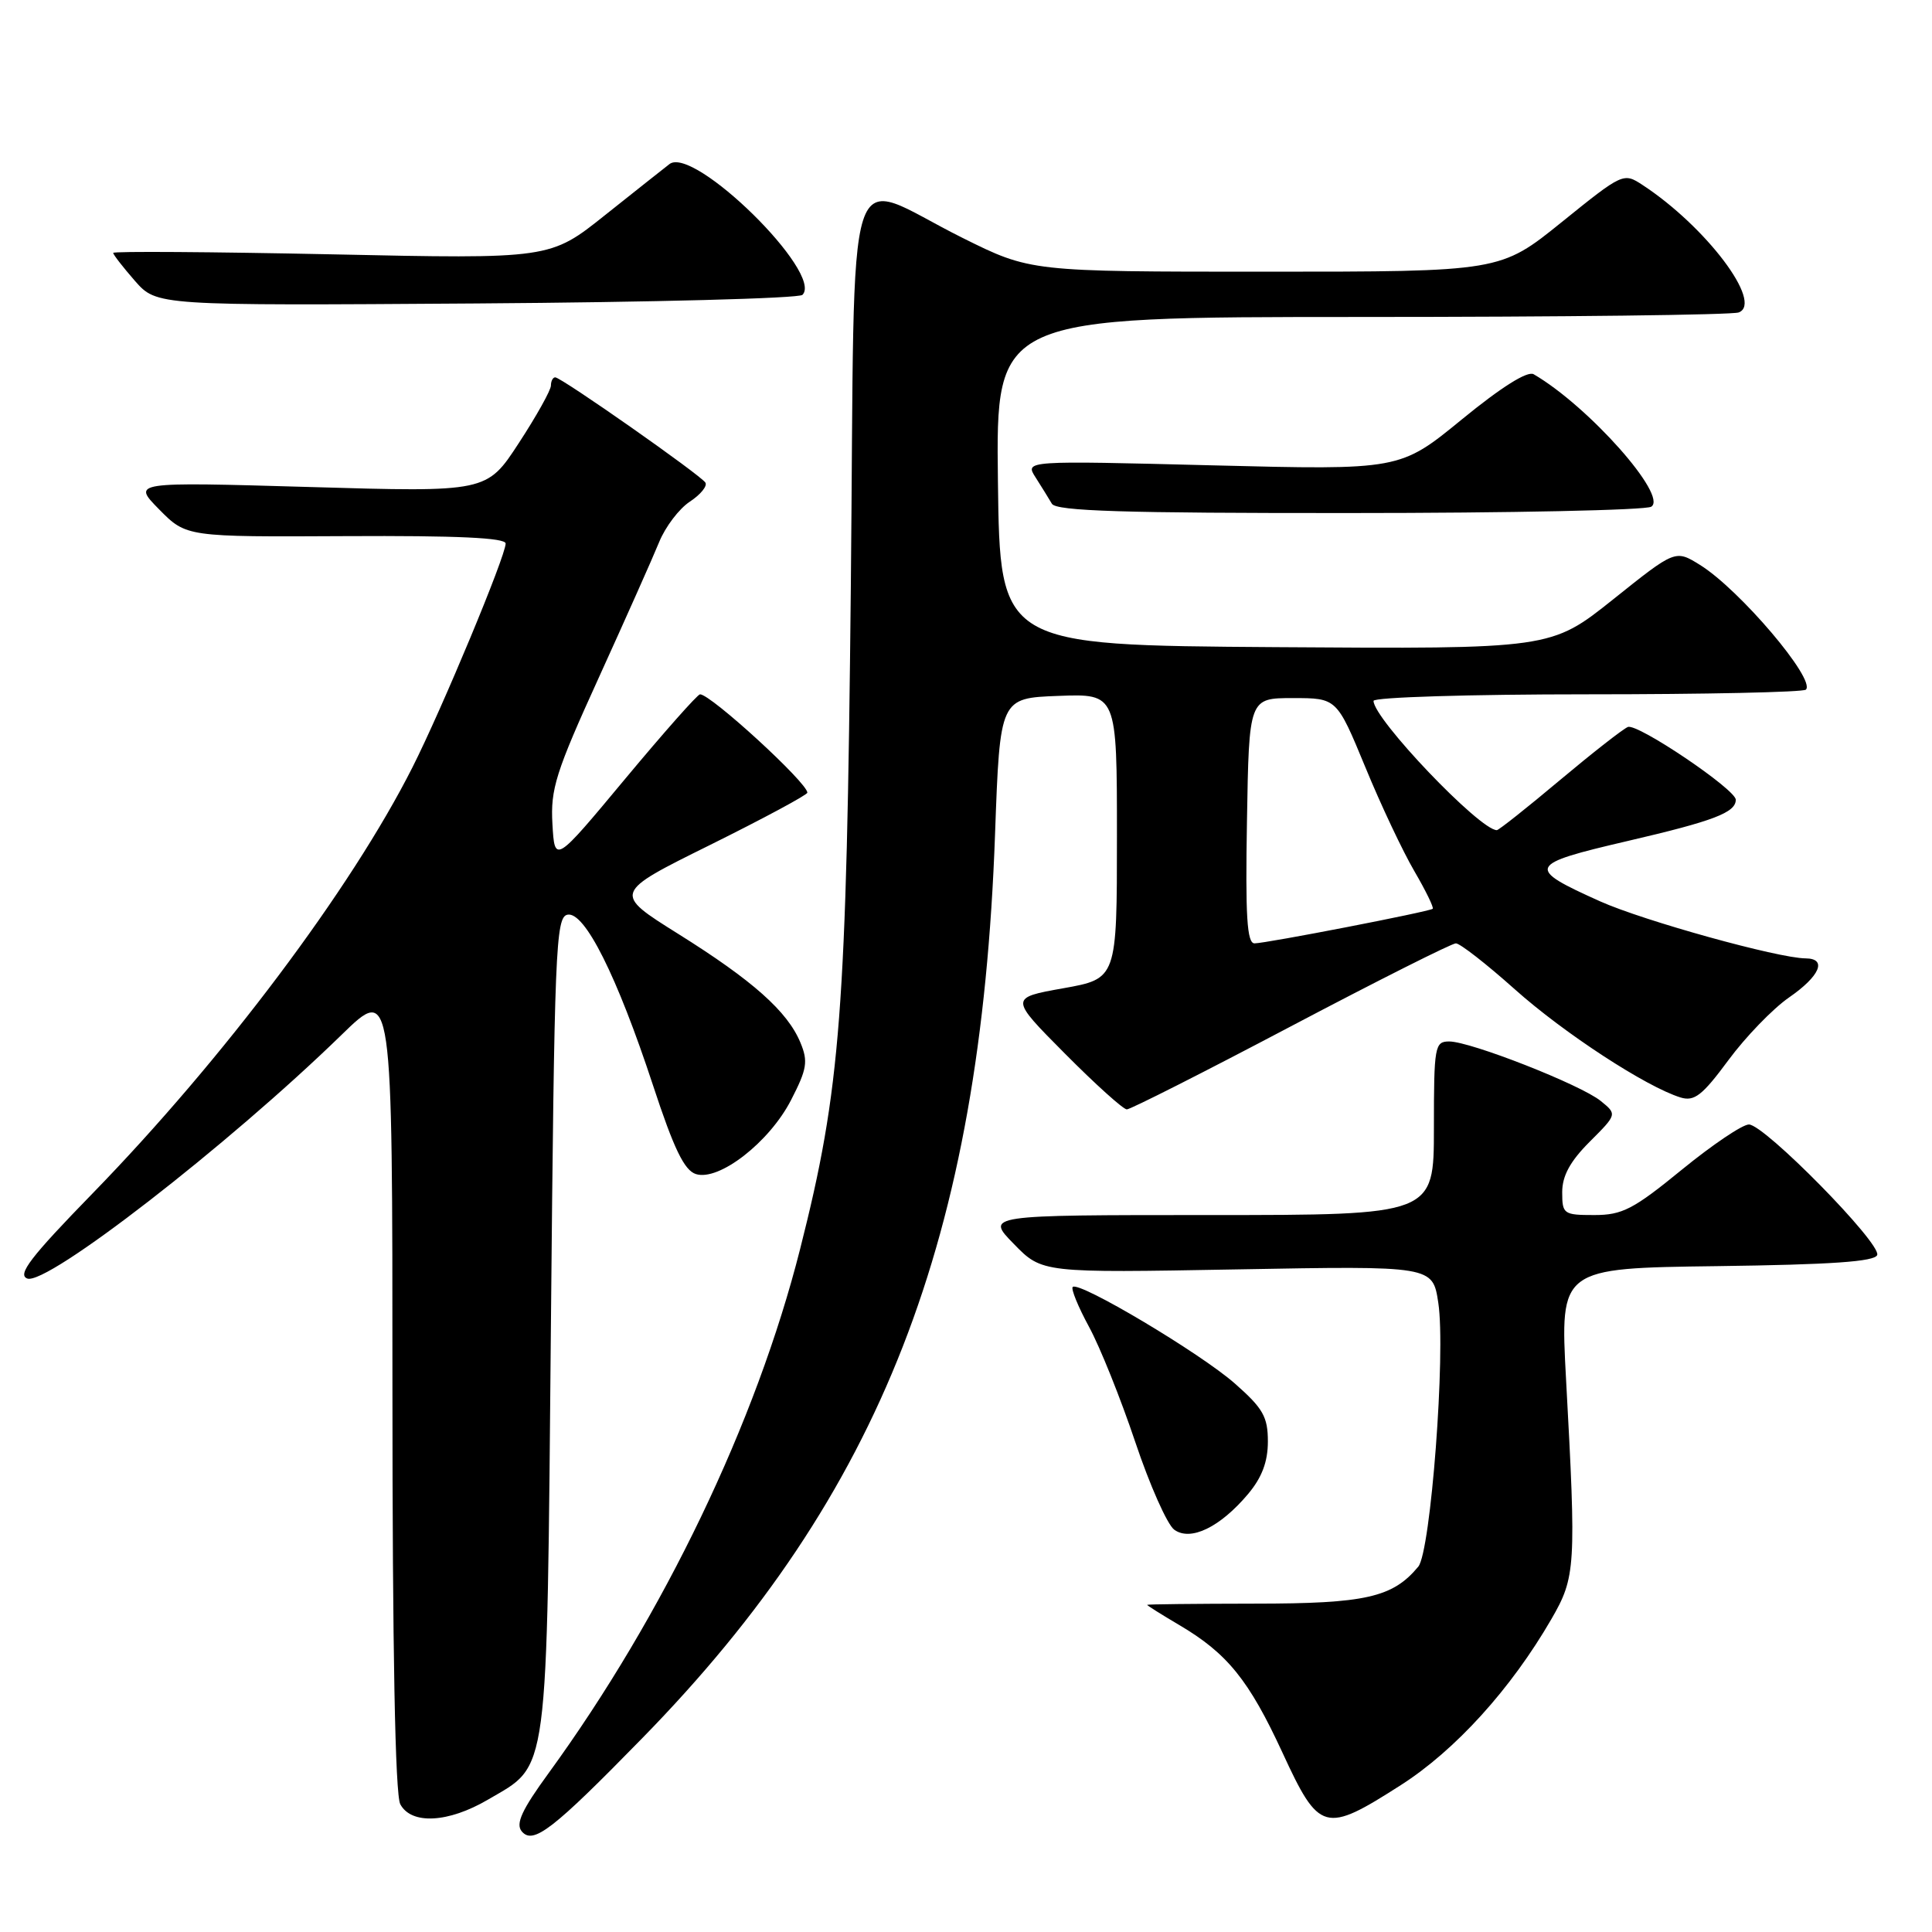 <?xml version="1.0" encoding="UTF-8" standalone="no"?>
<!DOCTYPE svg PUBLIC "-//W3C//DTD SVG 1.1//EN" "http://www.w3.org/Graphics/SVG/1.1/DTD/svg11.dtd" >
<svg xmlns="http://www.w3.org/2000/svg" xmlns:xlink="http://www.w3.org/1999/xlink" version="1.1" viewBox="0 0 256 256">
 <g >
 <path fill="currentColor"
d=" M 85.10 230.32 C 116.77 197.94 129.93 164.20 131.85 110.50 C 132.50 92.50 132.50 92.50 140.25 92.21 C 148.00 91.92 148.00 91.92 148.00 110.80 C 148.00 129.68 148.00 129.68 140.89 130.95 C 133.77 132.22 133.77 132.22 141.11 139.61 C 145.15 143.68 148.84 147.00 149.31 147.00 C 149.79 147.00 159.57 142.05 171.04 136.00 C 182.52 129.95 192.36 125.00 192.91 125.00 C 193.46 125.00 196.96 127.73 200.70 131.07 C 207.24 136.91 218.12 144.01 222.68 145.42 C 224.51 145.98 225.56 145.16 229.02 140.48 C 231.30 137.39 234.91 133.66 237.04 132.18 C 241.16 129.34 242.15 127.01 239.25 126.99 C 235.60 126.96 217.81 122.02 212.04 119.44 C 202.13 114.99 202.34 114.54 215.70 111.43 C 227.05 108.79 230.00 107.67 230.00 105.97 C 230.00 104.60 216.95 95.80 215.70 96.33 C 215.04 96.60 210.97 99.79 206.65 103.41 C 202.33 107.04 198.59 110.00 198.34 110.00 C 196.07 110.00 182.00 95.25 182.00 92.87 C 182.00 92.39 194.75 92.00 210.33 92.00 C 225.92 92.00 238.95 91.72 239.29 91.38 C 240.63 90.04 230.49 78.10 225.25 74.85 C 221.99 72.83 221.99 72.83 213.75 79.42 C 205.50 86.00 205.50 86.00 169.00 85.75 C 132.50 85.50 132.50 85.50 132.23 63.75 C 131.96 42.00 131.96 42.00 180.40 42.00 C 207.04 42.00 229.54 41.73 230.39 41.40 C 233.69 40.14 226.05 30.01 217.63 24.50 C 215.13 22.86 215.01 22.91 206.95 29.42 C 198.80 36.00 198.80 36.00 167.67 36.00 C 136.54 36.00 136.54 36.00 127.52 31.51 C 111.53 23.56 113.34 17.93 112.74 77.67 C 112.17 134.19 111.40 144.26 106.02 165.50 C 100.21 188.45 87.96 213.97 72.68 234.97 C 69.15 239.81 68.30 241.66 69.13 242.66 C 70.64 244.47 73.22 242.48 85.10 230.32 Z  M 64.66 238.46 C 72.79 233.69 72.44 236.39 73.00 175.51 C 73.46 125.69 73.63 121.50 75.20 121.20 C 77.47 120.76 81.75 129.30 86.52 143.79 C 89.29 152.22 90.67 155.08 92.21 155.57 C 95.27 156.54 101.95 151.35 104.82 145.76 C 106.93 141.66 107.10 140.65 106.06 138.15 C 104.35 134.02 99.74 129.92 89.86 123.74 C 81.22 118.33 81.22 118.33 94.11 111.95 C 101.20 108.43 106.99 105.32 106.98 105.03 C 106.95 103.69 94.19 92.00 92.76 92.00 C 92.43 92.00 87.97 97.04 82.83 103.21 C 73.50 114.42 73.50 114.42 73.20 109.19 C 72.93 104.55 73.63 102.33 79.37 89.73 C 82.93 81.90 86.52 73.85 87.34 71.83 C 88.16 69.81 89.99 67.40 91.41 66.47 C 92.82 65.54 93.75 64.41 93.47 63.95 C 92.85 62.95 74.38 50.00 73.57 50.00 C 73.26 50.00 73.00 50.49 73.00 51.09 C 73.00 51.69 71.09 55.12 68.75 58.70 C 64.50 65.22 64.50 65.22 41.00 64.53 C 17.50 63.85 17.50 63.85 21.09 67.50 C 24.69 71.15 24.69 71.15 45.84 71.04 C 60.58 70.96 67.00 71.26 67.00 72.02 C 67.00 73.68 58.57 93.92 54.65 101.68 C 46.51 117.80 29.58 140.34 12.27 158.13 C 4.04 166.58 2.27 168.89 3.61 169.41 C 6.18 170.39 30.23 151.75 45.25 137.13 C 52.00 130.55 52.00 130.55 52.00 183.84 C 52.00 218.66 52.36 237.80 53.04 239.07 C 54.50 241.80 59.39 241.55 64.66 238.46 Z  M 185.61 236.54 C 192.84 231.92 200.22 223.78 205.56 214.55 C 208.79 208.97 208.87 207.68 207.51 182.77 C 206.71 168.04 206.71 168.04 227.52 167.77 C 242.72 167.57 248.44 167.17 248.74 166.29 C 249.26 164.73 233.79 149.00 231.74 149.00 C 230.88 149.00 226.88 151.70 222.84 155.00 C 216.43 160.24 214.96 161.00 211.25 161.00 C 207.18 161.00 207.00 160.87 207.00 157.97 C 207.00 155.81 208.05 153.88 210.64 151.29 C 214.28 147.65 214.28 147.65 212.10 145.88 C 209.45 143.73 194.85 138.00 192.03 138.00 C 190.11 138.00 190.00 138.61 190.00 149.50 C 190.00 161.00 190.00 161.00 160.30 161.00 C 130.59 161.00 130.59 161.00 134.34 164.83 C 138.08 168.67 138.08 168.67 163.96 168.20 C 189.84 167.73 189.84 167.73 190.58 172.62 C 191.59 179.19 189.58 205.60 187.93 207.59 C 184.54 211.67 180.95 212.49 166.25 212.49 C 158.41 212.50 152.00 212.57 152.00 212.65 C 152.00 212.74 153.91 213.94 156.25 215.32 C 162.63 219.08 165.49 222.62 169.94 232.25 C 174.81 242.80 175.53 242.99 185.61 236.54 Z  M 165.38 197.96 C 167.21 195.78 168.00 193.69 168.00 191.01 C 168.00 187.73 167.36 186.61 163.61 183.31 C 159.05 179.30 142.96 169.71 142.14 170.53 C 141.89 170.78 142.86 173.16 144.30 175.81 C 145.75 178.47 148.50 185.33 150.42 191.05 C 152.34 196.78 154.67 202.02 155.59 202.69 C 157.75 204.27 161.67 202.37 165.38 197.96 Z  M 218.80 67.14 C 221.05 65.72 210.50 53.83 203.22 49.59 C 202.40 49.11 198.94 51.29 193.72 55.56 C 185.50 62.29 185.50 62.29 160.64 61.66 C 135.79 61.03 135.79 61.03 137.22 63.26 C 138.00 64.49 138.98 66.06 139.38 66.75 C 139.95 67.72 148.90 68.00 178.81 67.98 C 200.09 67.98 218.09 67.60 218.80 67.14 Z  M 106.33 39.07 C 109.17 36.23 91.94 19.28 88.71 21.74 C 88.05 22.25 84.21 25.29 80.19 28.49 C 72.89 34.32 72.89 34.32 43.94 33.70 C 28.02 33.37 15.00 33.28 15.00 33.51 C 15.00 33.74 16.30 35.41 17.88 37.22 C 20.77 40.50 20.77 40.50 63.13 40.21 C 86.42 40.05 105.86 39.54 106.33 39.07 Z  M 165.23 108.75 C 165.50 92.50 165.50 92.50 171.32 92.50 C 177.13 92.50 177.13 92.50 180.90 101.62 C 182.96 106.64 185.90 112.86 187.42 115.45 C 188.93 118.04 190.02 120.28 189.84 120.42 C 189.35 120.81 167.74 125.00 166.23 125.00 C 165.23 125.00 165.01 121.40 165.23 108.75 Z "/>
</g>
</svg>